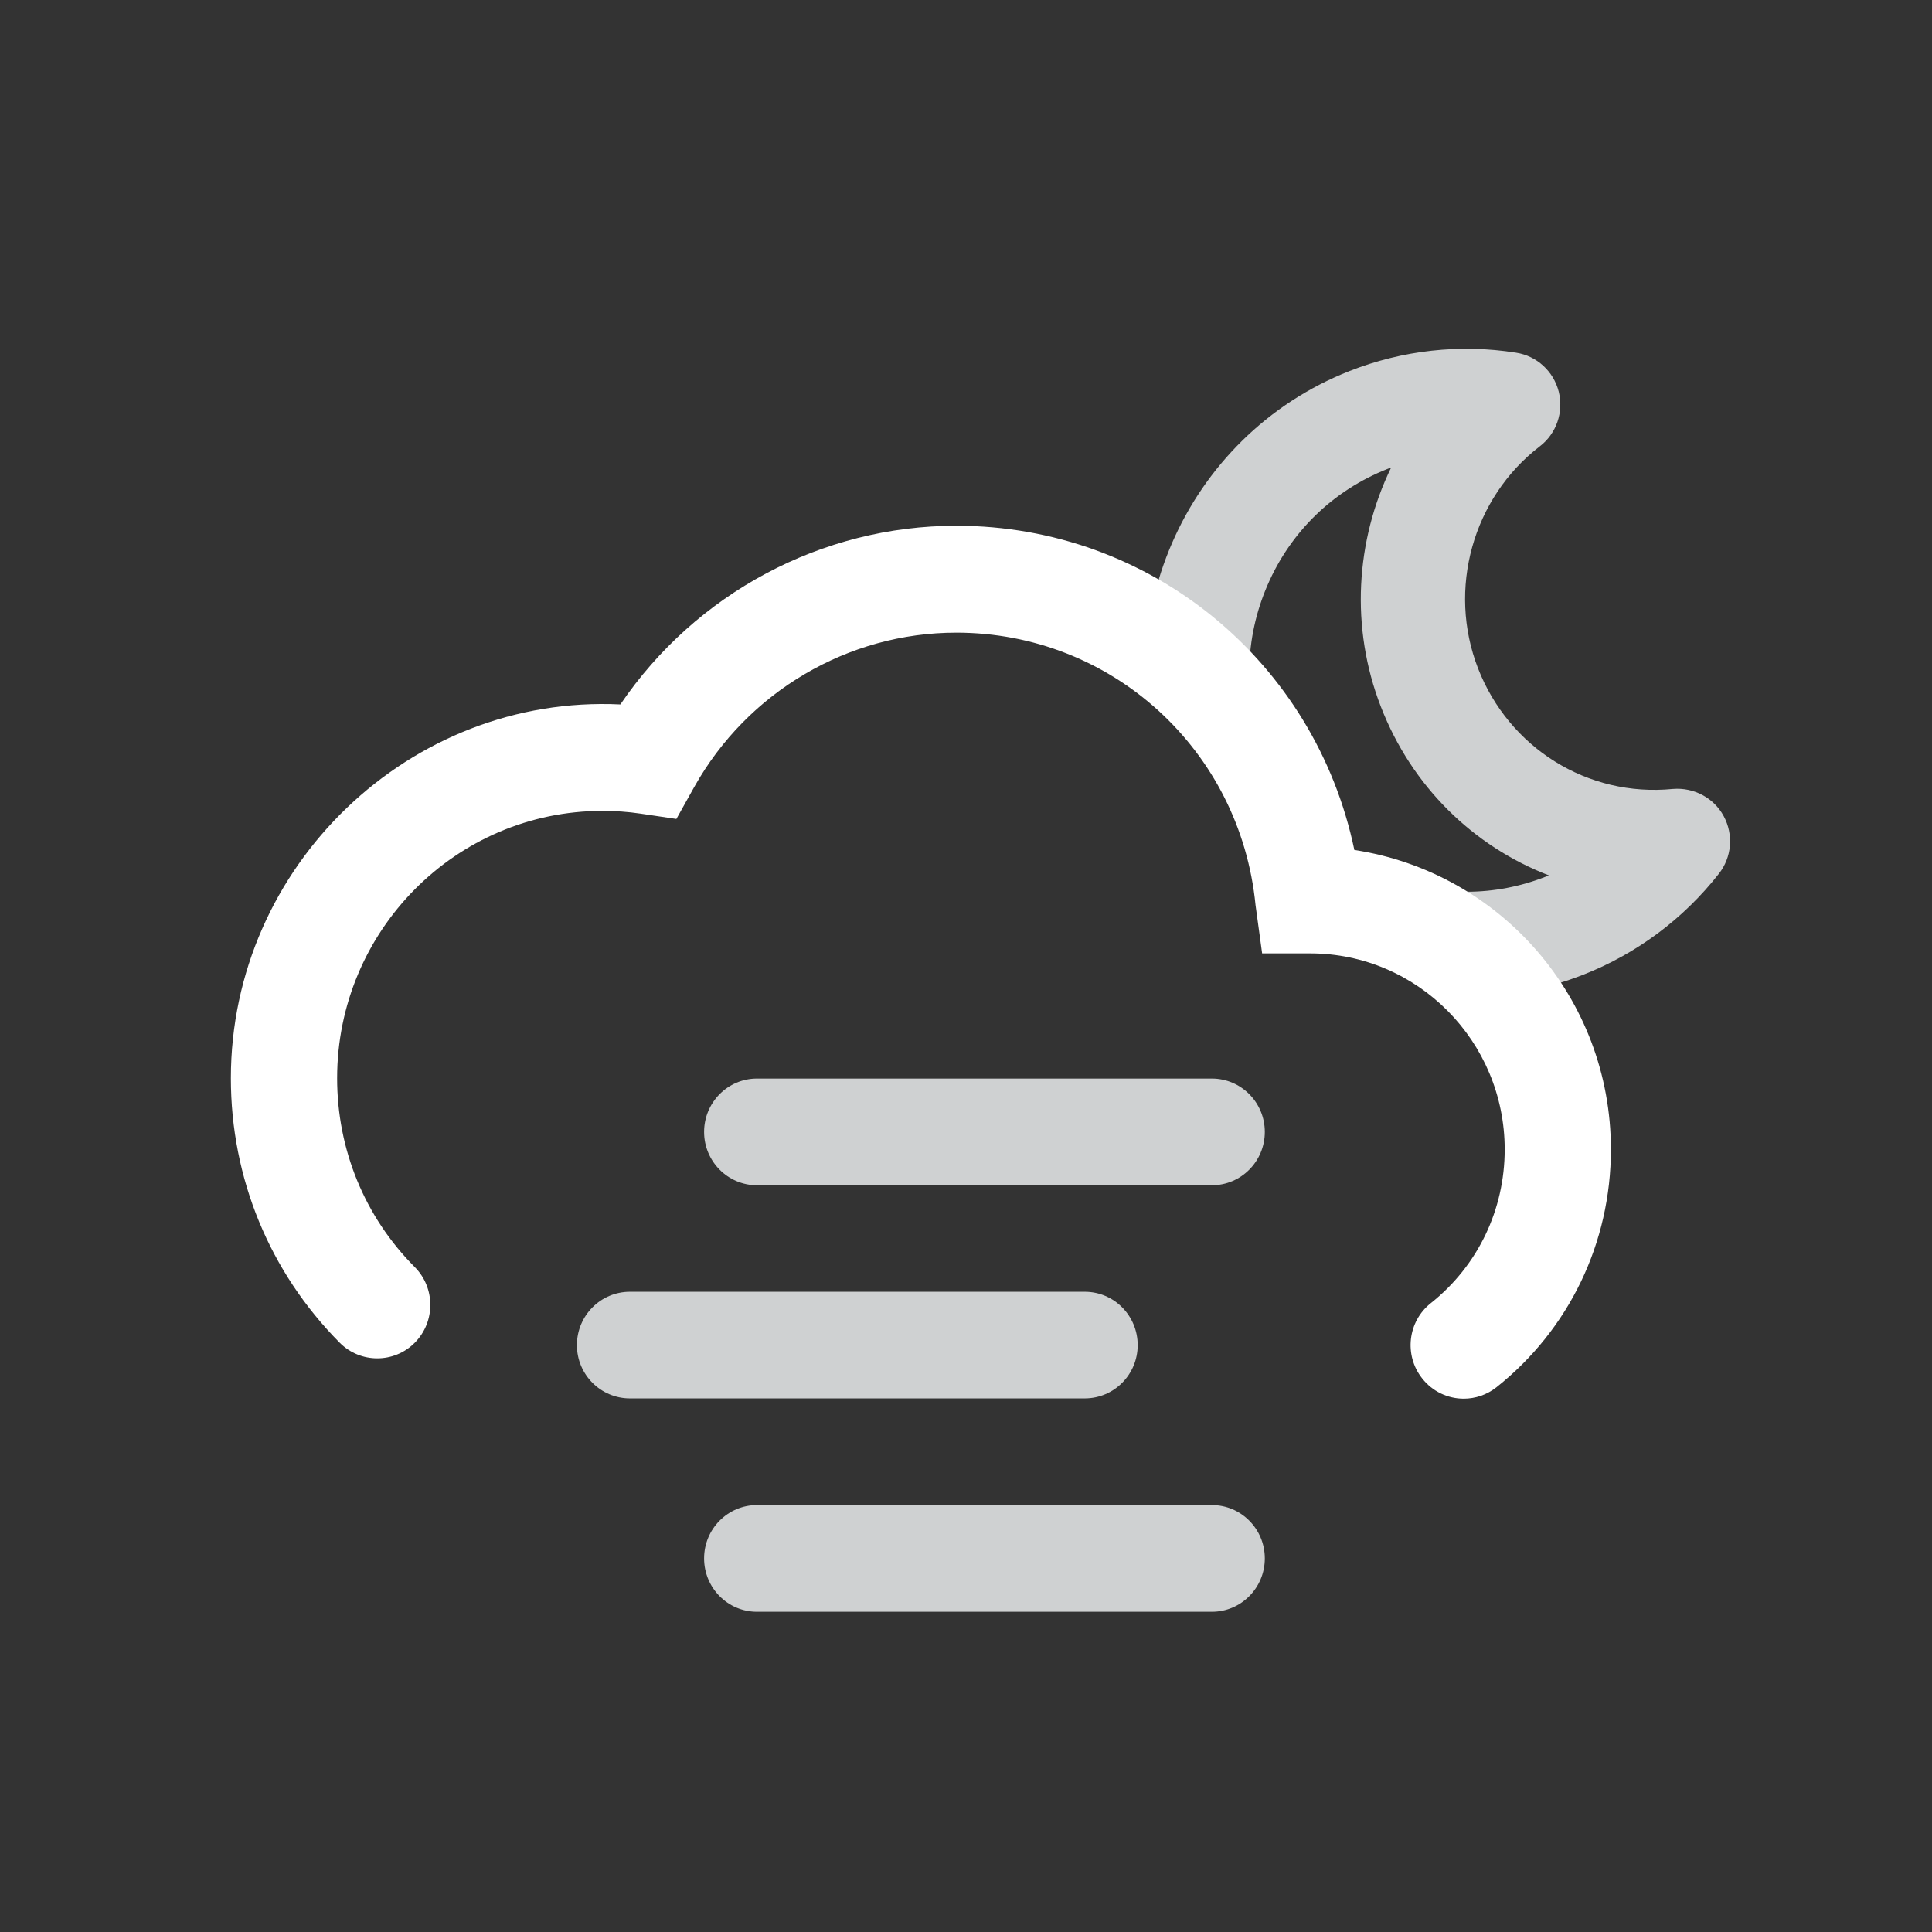 <?xml version="1.0" encoding="UTF-8"?>
<svg width="116px" height="116px" viewBox="0 0 116 116" version="1.1" xmlns="http://www.w3.org/2000/svg" xmlns:xlink="http://www.w3.org/1999/xlink">
    <rect x="0" y="0" width="116" height="116" fill="#333333" stroke="none"/>
    <title>Mistn</title>
    <defs>
        <path d="M35.735,66.749 C35.735,58.616 29.19,52.031 21.111,52.031 L21.014,52.031 C19.955,41.396 11.059,33.091 0.223,33.091 C0.223,33.091 6.798,1.39 33.42,-0.32 C60.035,-2.034 58.749,41.922 57.476,51.138 C56.203,60.36 35.735,66.749 35.735,66.749 L35.735,66.749 Z" id="path-1"></path>
    </defs>
    <g id="Page-1" stroke="none" stroke-width="1" fill="none" fill-rule="evenodd">
        <g id="Mistn">
            <g id="Imported-Layers" transform="translate(13, 2)">
                <g id="Group-3" transform="translate(44.543, 0)">
                    <mask id="mask-2" fill="white">
                        <use xlink:href="#path-1"></use>
                    </mask>
                    <g id="Clip-2"></g>
                    <path d="M30.516,57.854 C22.511,57.854 15.454,53 12.536,45.484 C8.647,35.496 13.561,24.189 23.479,20.28 C26.654,19.028 30.114,18.64 33.487,19.177 C34.73,19.369 35.735,20.293 36.046,21.518 C36.351,22.742 35.909,24.034 34.907,24.8 C30.878,27.896 29.354,33.378 31.199,38.127 C33.052,42.893 37.768,45.875 42.899,45.369 C44.149,45.268 45.351,45.892 45.951,47.002 C46.55,48.112 46.44,49.475 45.656,50.466 C43.539,53.165 40.735,55.256 37.557,56.508 C35.296,57.398 32.931,57.854 30.516,57.854 L30.516,57.854 Z M25.984,26.071 C25.911,26.098 25.834,26.129 25.763,26.156 C22.511,27.438 19.952,29.917 18.562,33.128 C17.168,36.339 17.098,39.915 18.368,43.187 C20.34,48.26 25.113,51.542 30.516,51.542 C32.147,51.542 33.745,51.235 35.276,50.632 C35.336,50.608 35.393,50.584 35.457,50.561 C30.908,48.81 27.214,45.207 25.365,40.428 C23.522,35.682 23.847,30.463 25.984,26.071 L25.984,26.071 Z" id="Fill-1" fill="#CFD1D2" mask="url(#mask-2)"></path>
                </g>
                <path d="M74.882,81.979 C73.941,81.979 73.006,81.557 72.383,80.754 C71.291,79.368 71.522,77.351 72.899,76.251 C75.733,74.004 77.344,70.635 77.344,67.012 C77.344,60.522 72.109,55.243 65.664,55.243 L62.78,55.243 L62.385,52.349 C61.467,43.018 53.74,35.985 44.418,35.985 C37.917,35.985 31.888,39.534 28.683,45.251 L27.611,47.171 L25.444,46.85 C24.703,46.739 23.943,46.688 23.169,46.688 C14.384,46.688 7.242,53.883 7.242,62.735 C7.242,67.022 8.894,71.053 11.905,74.079 C13.148,75.333 13.148,77.364 11.905,78.619 C10.666,79.87 8.639,79.87 7.396,78.619 C3.186,74.375 0.862,68.735 0.862,62.735 C0.862,49.984 11.634,39.686 24.248,40.296 C28.776,33.627 36.329,29.566 44.418,29.566 C56.122,29.566 65.966,37.763 68.317,49.033 C77.059,50.365 83.721,57.918 83.721,67.012 C83.721,72.611 81.219,77.816 76.858,81.287 C76.272,81.753 75.575,81.979 74.882,81.979" id="Fill-4" fill="#FFFFFF"></path>
                <path d="M59.762,69.164 L32.451,69.164 C30.696,69.164 29.275,67.73 29.275,65.963 C29.275,64.192 30.696,62.758 32.451,62.758 L59.762,62.758 C61.518,62.758 62.941,64.192 62.941,65.963 C62.941,67.73 61.518,69.164 59.762,69.164" id="Fill-5" fill="#CFD1D2"></path>
                <path d="M52.129,81.962 L24.824,81.962 C23.062,81.962 21.639,80.531 21.639,78.764 C21.639,76.993 23.062,75.559 24.824,75.559 L52.129,75.559 C53.887,75.559 55.308,76.993 55.308,78.764 C55.308,80.531 53.887,81.962 52.129,81.962" id="Fill-6" fill="#CFD1D2"></path>
                <path d="M59.762,94.773 L32.451,94.773 C30.696,94.773 29.275,93.339 29.275,91.569 C29.275,89.798 30.696,88.367 32.451,88.367 L59.762,88.367 C61.518,88.367 62.941,89.798 62.941,91.569 C62.941,93.339 61.518,94.773 59.762,94.773" id="Fill-7" fill="#CFD1D2"></path>
            </g>
        </g>
    </g>
</svg>